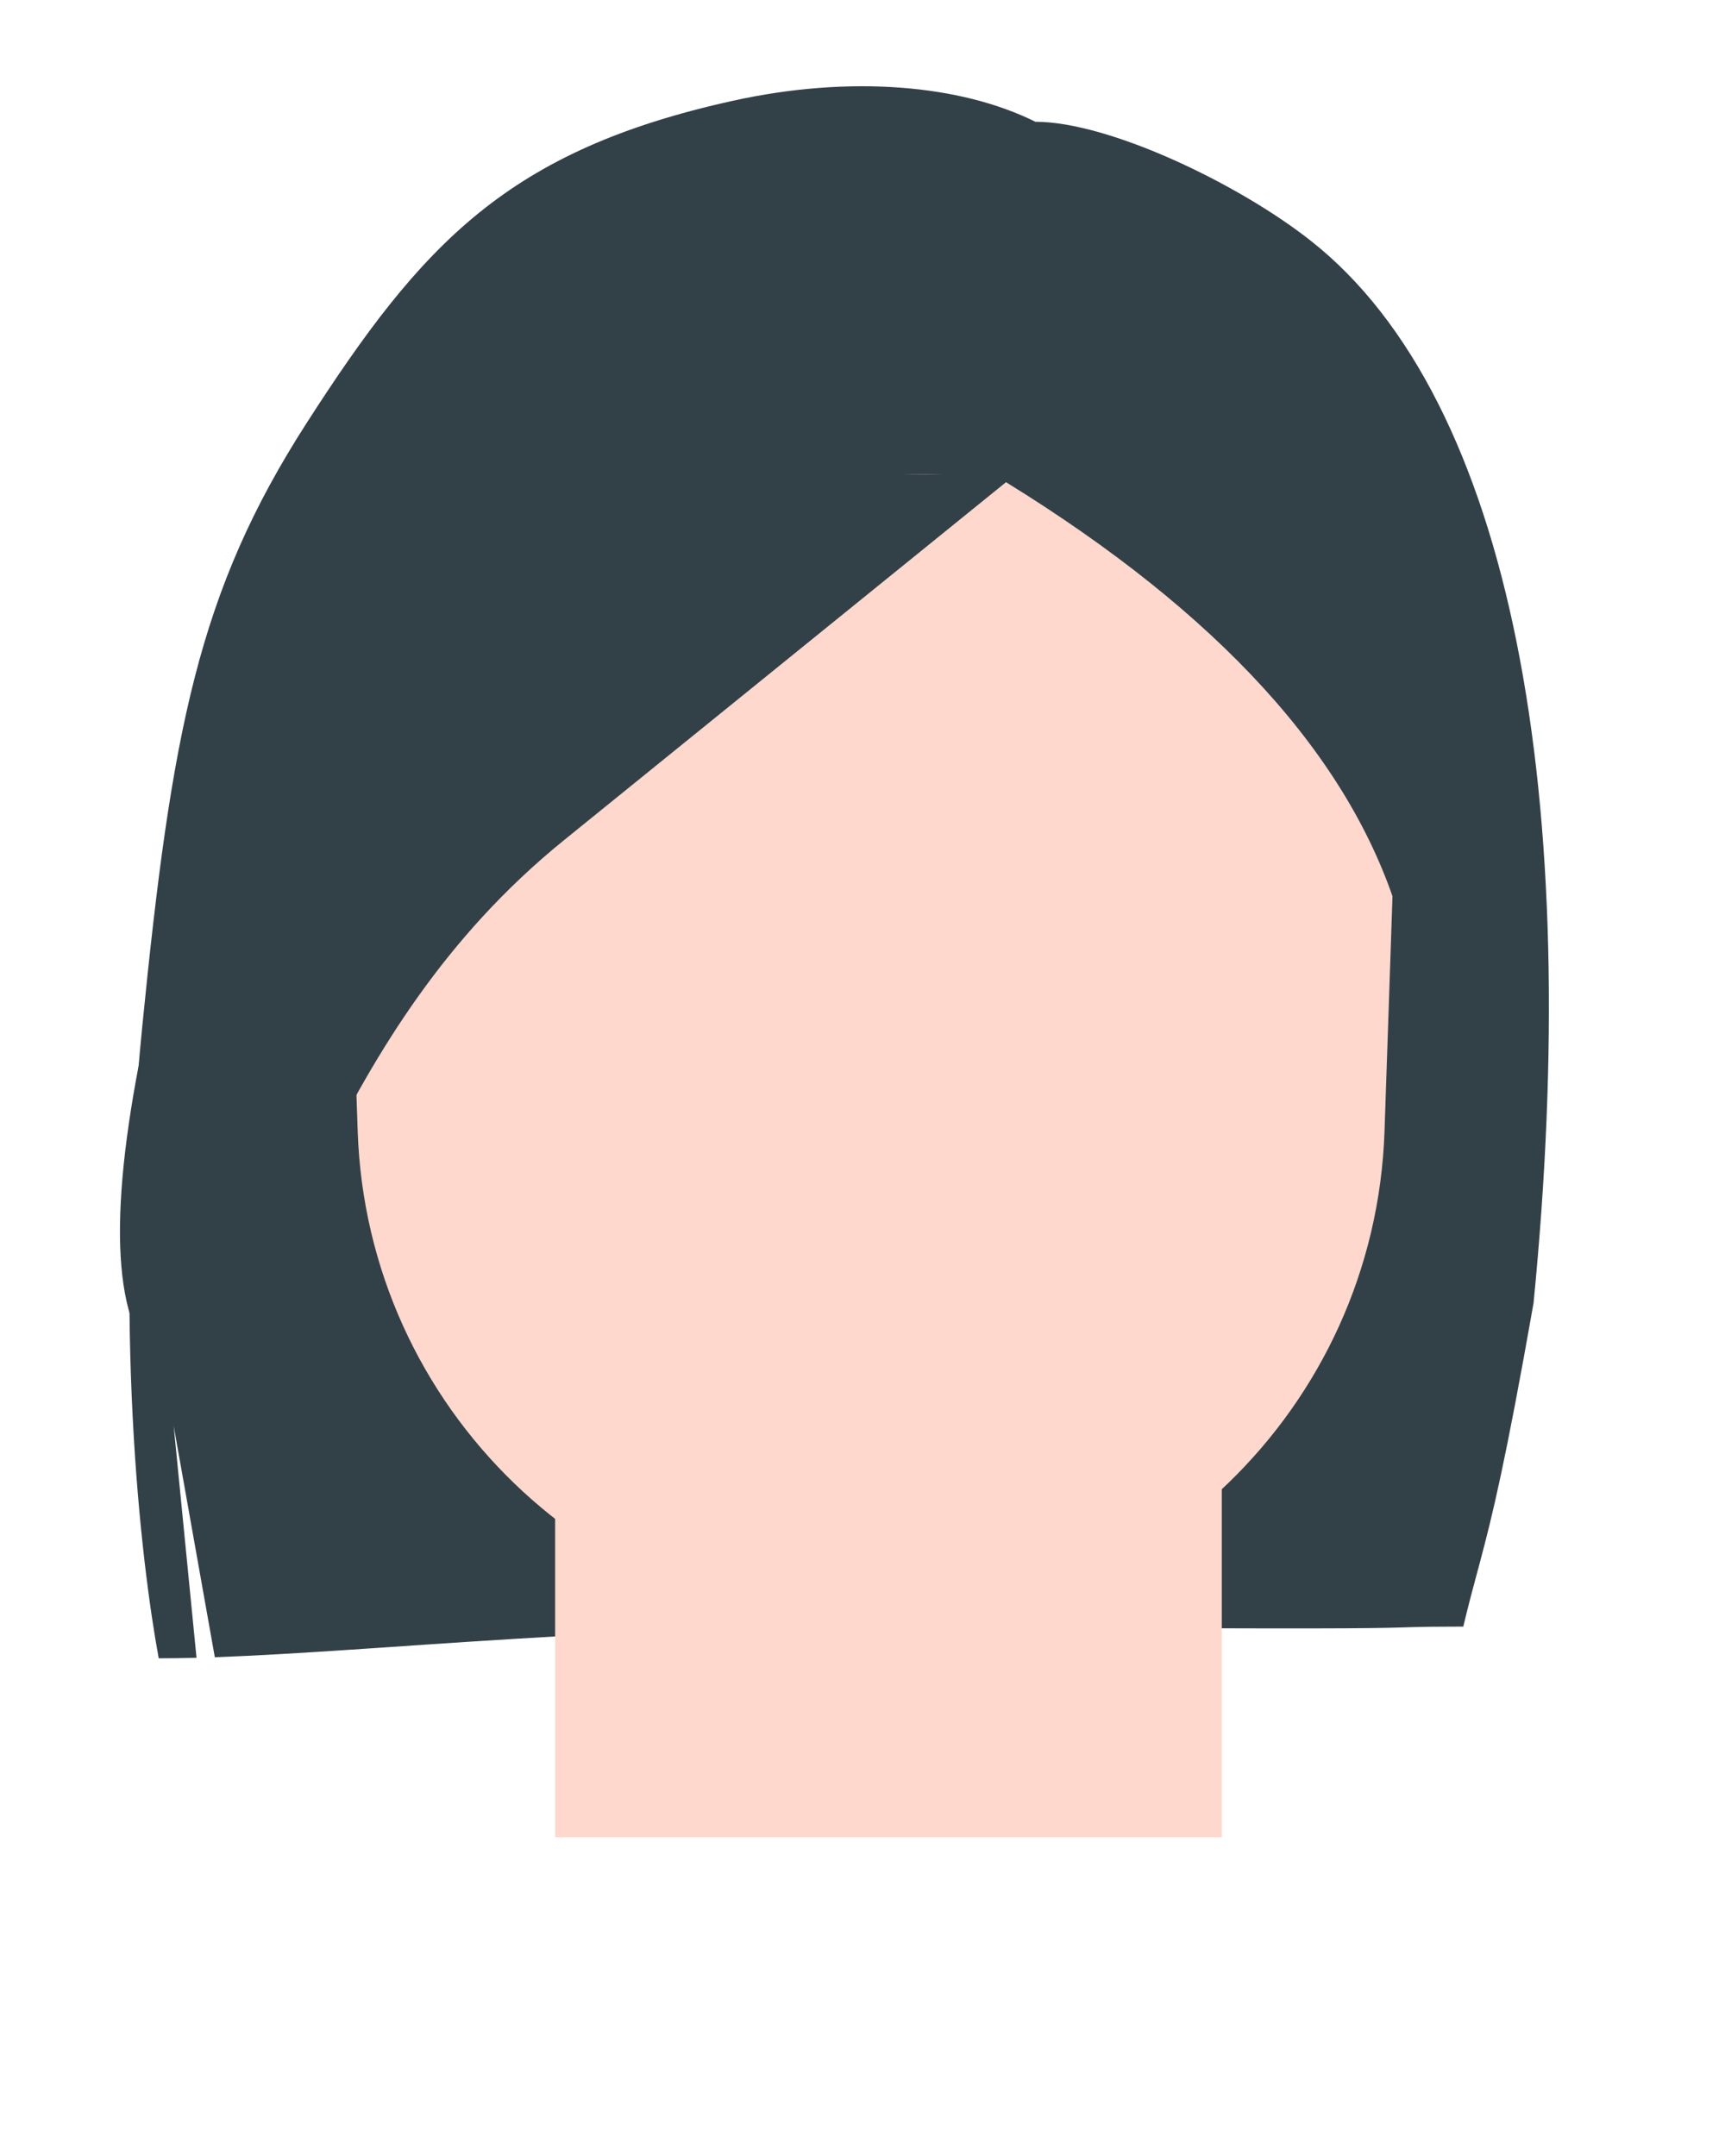 <svg xmlns="http://www.w3.org/2000/svg" xmlns:xlink="http://www.w3.org/1999/xlink" width="80" height="100" viewBox="0 0 80 100">
    <defs>
        <path id="nx8wtogcoa" d="M15.762 28.137C27.789 24.046 36.809 22 42.822 22c6.013 0 13.418 2.046 22.214 6.137l-.827 24.338c-.437 12.834-10.968 23.013-23.81 23.013-12.842 0-23.373-10.179-23.81-23.013l-.827-24.338z"/>
    </defs>
    <g fill="none" fill-rule="evenodd">
        <g>
            <g transform="translate(-1438, -1590) translate(1438, 1590)">
                <path fill="#324148" d="M48.02 5.648c3.415 0 9.43 2.88 12.775 5.524 9.383 7.398 12.632 25.897 10.325 49.274-1.306 7.417-1.92 9.893-2.474 11.971l-.072.27-.072.266c-.203.755-.406 1.51-.64 2.493h-.308c-1.029.001-1.55.01-1.997.023l-.126.003-.124.004-.124.004-.127.003-.132.004c-.675.02-1.618.038-4.088.042H58.84c-3.253-.004-8.327-.026-16.485-.083-13.868-.097-24.83 1.149-32.392 1.42L8.055 66.142l1.059 10.749c-.608.016-1.193.025-1.753.025-.82-4.442-2.136-15.473-.768-29.264C7.962 33.862 9.2 27.43 14.221 19.62c5.358-8.337 9.324-12.644 19.778-14.948 5.43-1.197 10.555-.748 14.02.976z"/>
                <path fill="#FFD8CD" d="M25.745 66.407H56.662V85.218H25.745z"/>
                <use fill="#FFD8CD" xlink:href="#nx8wtogcoa"/>
                <path fill="#324148" d="M8.604 64c4.96-3.46 6.388-15.985 17.542-25.022l20.51-16.613c9.869 6.088 15.922 12.73 18.16 19.923 0 0 .361-6.763 1.086-20.288H14.687C5.093 48.191 3.066 62.191 8.604 64z"/>
            </g>
        </g>
    </g>
</svg>

